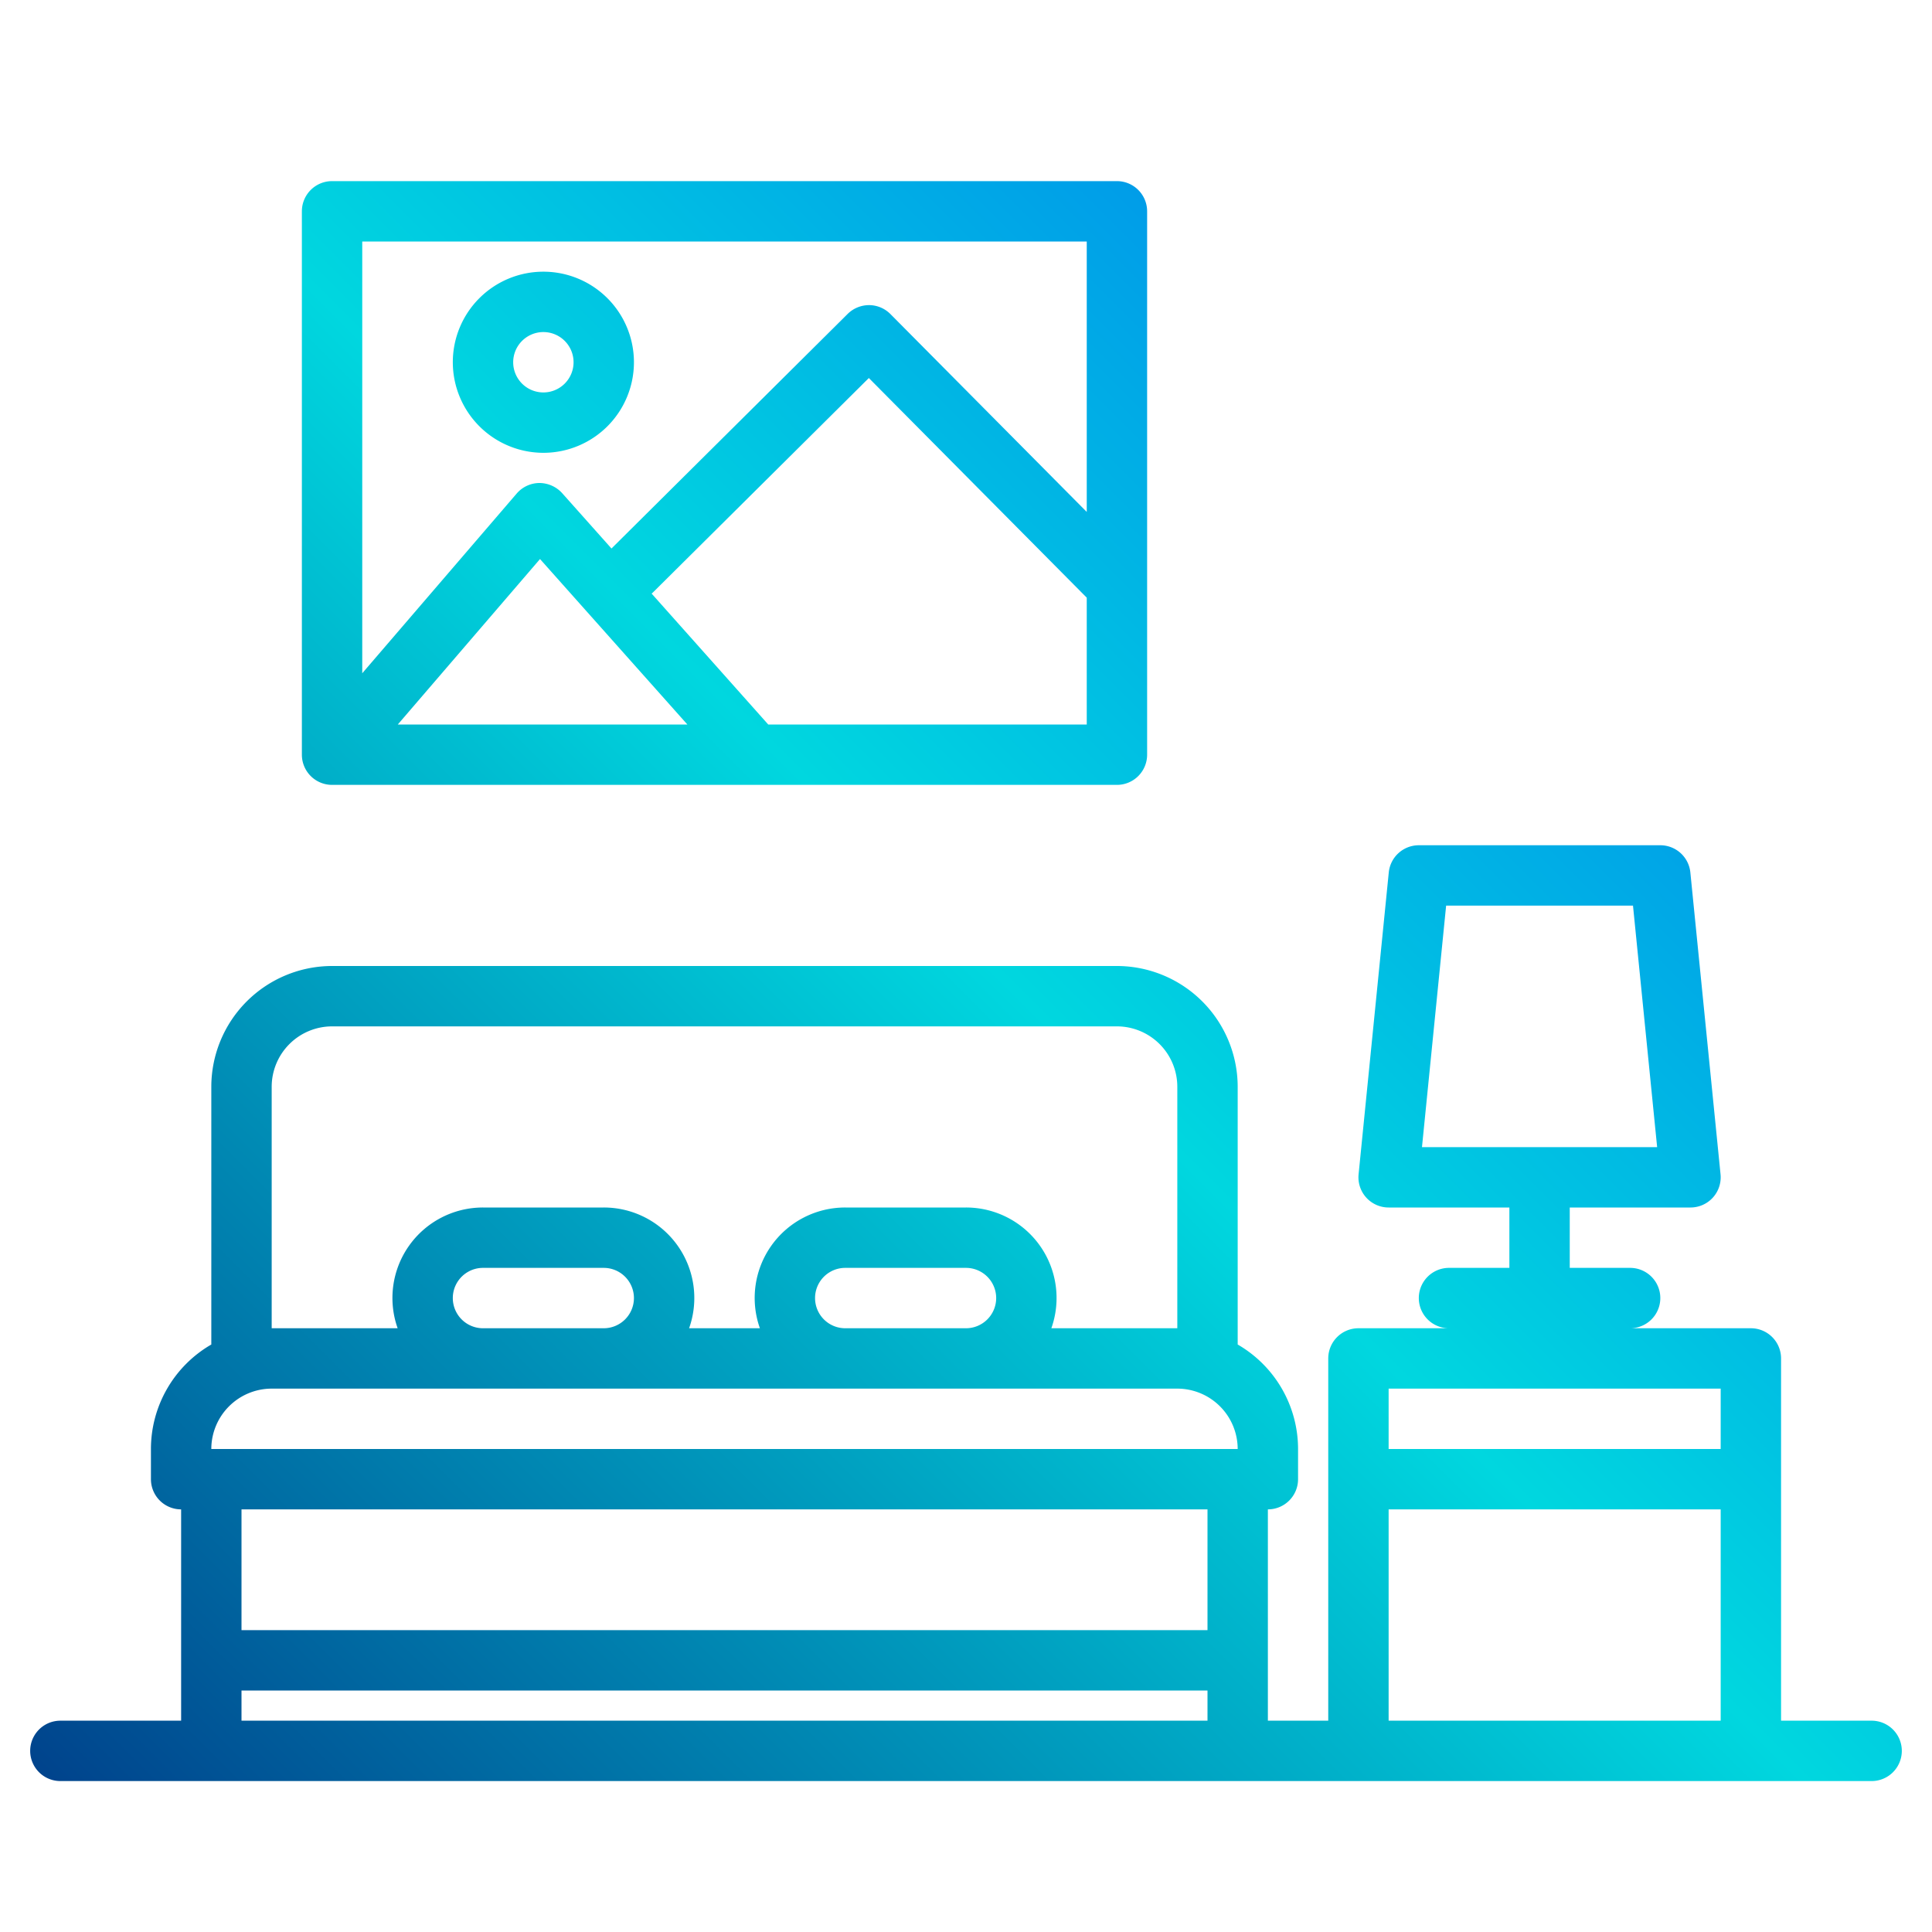 <?xml version="1.0"?>
<svg xmlns="http://www.w3.org/2000/svg" xmlns:xlink="http://www.w3.org/1999/xlink" width="512" height="512" viewBox="0 0 512 512"><defs><linearGradient id="a" data-name="New Gradient Swatch 1" x1="88.979" y1="562.064" x2="551.858" y2="99.184" gradientUnits="userSpaceOnUse"><stop offset="0" stop-color="#003f8a"/><stop offset="0.518" stop-color="#00d7df"/><stop offset="1" stop-color="#006df0"/></linearGradient><linearGradient id="b" x1="-76.542" y1="396.542" x2="386.337" y2="-66.337" xlink:href="#a"/><linearGradient id="c" x1="-116.542" y1="356.542" x2="346.337" y2="-106.337" xlink:href="#a"/></defs><g><path d="M496,456H472V360a8,8,0,0,0-8-8H432a8,8,0,0,0,0-16H416V320h32a8,8,0,0,0,7.96-8.8l-8-80A8,8,0,0,0,440,224H376a8,8,0,0,0-7.96,7.2l-8,80A8,8,0,0,0,368,320h32v16H384a8,8,0,0,0,0,16H360a8,8,0,0,0-8,8v96H336V400a8,8,0,0,0,8-8v-8a32.01,32.01,0,0,0-16-27.69V288a32.042,32.042,0,0,0-32-32H88a32.042,32.042,0,0,0-32,32v68.31A32.01,32.01,0,0,0,40,384v8a8,8,0,0,0,8,8v56H16a8,8,0,0,0,0,16H496a8,8,0,0,0,0-16ZM72,288a16.021,16.021,0,0,1,16-16H296a16.021,16.021,0,0,1,16,16v64H278.62A23.982,23.982,0,0,0,256,320H224a23.982,23.982,0,0,0-22.62,32H182.62A23.982,23.982,0,0,0,160,320H128a23.982,23.982,0,0,0-22.62,32H72Zm192,56a8.011,8.011,0,0,1-8,8H224a8,8,0,0,1,0-16h32A8.011,8.011,0,0,1,264,344Zm-96,0a8.011,8.011,0,0,1-8,8H128a8,8,0,0,1,0-16h32A8.011,8.011,0,0,1,168,344ZM320,456H64v-8H320Zm0-24H64V400H320ZM56,384a16.021,16.021,0,0,1,16-16H312a16.021,16.021,0,0,1,16,16Zm320.84-80,6.4-64h49.52l6.4,64ZM456,456H368V400h88Zm0-72H368V368h88Z" fill="url(#a)"/><path d="M296,48H88a8,8,0,0,0-8,8V200a8,8,0,0,0,8,8H296a8,8,0,0,0,8-8V56A8,8,0,0,0,296,48ZM105.42,192l37.69-43.85L182.16,192ZM288,192H203.59l-30.9-34.69c.13-.12.26-.22.38-.34l57.18-56.79L288,158.39Zm0-56.33L235.97,83.23a8.014,8.014,0,0,0-5.65-2.37,8.105,8.105,0,0,0-5.67,2.32l-62.6,62.18-13.08-14.68a8.182,8.182,0,0,0-6.04-2.68,8.015,8.015,0,0,0-6,2.79L96,178.42V64H288Z" fill="url(#b)"/><path d="M144,120a24,24,0,1,0-24-24A24.028,24.028,0,0,0,144,120Zm0-32a8,8,0,1,1-8,8A8.009,8.009,0,0,1,144,88Z" fill="url(#c)"/></g></svg>
